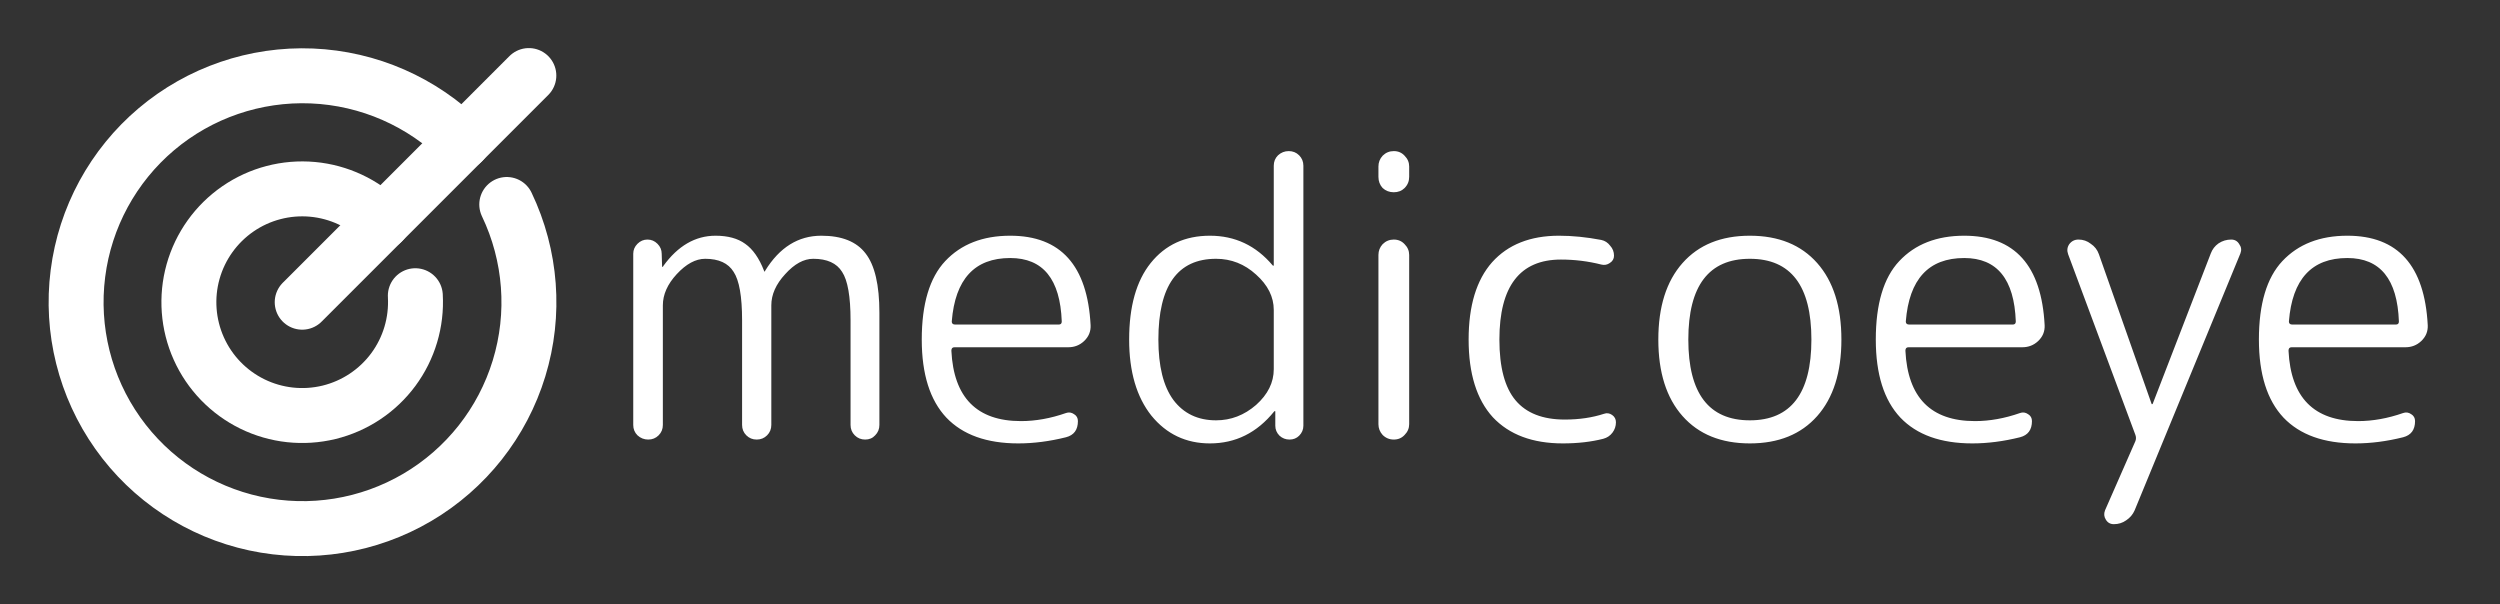 <svg width="91" height="22" viewBox="0 0 91 22" fill="none" xmlns="http://www.w3.org/2000/svg">
<rect x="0" y="0" width="91" height="22" fill="#333333" stroke="none"/>
<path d="M11 11L19.25 2.75" stroke="white" stroke-width="2" stroke-linecap="round" stroke-linejoin="round"/>
<path d="M16.834 5.166C15.372 3.708 13.417 2.851 11.354 2.765C9.291 2.68 7.271 3.371 5.693 4.703C4.116 6.036 3.096 7.911 2.836 9.96C2.575 12.008 3.093 14.079 4.286 15.764C5.479 17.449 7.262 18.624 9.28 19.058C11.299 19.492 13.407 19.152 15.187 18.106C16.967 17.06 18.29 15.384 18.893 13.409C19.497 11.435 19.337 9.306 18.446 7.443" stroke="white" stroke-width="2" stroke-linecap="round" stroke-linejoin="round"/>
<path d="M13.917 8.083C13.235 7.401 12.335 6.98 11.375 6.892C10.415 6.805 9.454 7.056 8.66 7.603C7.866 8.151 7.288 8.959 7.028 9.887C6.768 10.816 6.842 11.807 7.236 12.687C7.63 13.567 8.321 14.281 9.187 14.705C10.053 15.129 11.04 15.236 11.977 15.008C12.914 14.779 13.742 14.229 14.316 13.454C14.889 12.679 15.173 11.727 15.118 10.764" stroke="white" stroke-width="2" stroke-linecap="round" stroke-linejoin="round"/>
<path d="M23.974 15.846C23.871 15.949 23.745 16 23.596 16C23.447 16 23.316 15.949 23.204 15.846C23.101 15.743 23.05 15.617 23.05 15.468V9.238C23.05 9.098 23.101 8.977 23.204 8.874C23.307 8.771 23.428 8.72 23.568 8.72C23.708 8.72 23.829 8.771 23.932 8.874C24.035 8.977 24.086 9.098 24.086 9.238L24.1 9.7C24.1 9.709 24.105 9.714 24.114 9.714C24.133 9.714 24.142 9.705 24.142 9.686C24.674 8.949 25.309 8.58 26.046 8.58C26.494 8.58 26.853 8.678 27.124 8.874C27.404 9.07 27.633 9.397 27.81 9.854C27.81 9.873 27.815 9.882 27.824 9.882C27.843 9.882 27.852 9.873 27.852 9.854C28.375 9.005 29.056 8.58 29.896 8.58C30.643 8.58 31.179 8.795 31.506 9.224C31.842 9.653 32.01 10.372 32.01 11.38V15.468C32.01 15.617 31.959 15.743 31.856 15.846C31.763 15.949 31.641 16 31.492 16C31.343 16 31.217 15.949 31.114 15.846C31.011 15.743 30.96 15.617 30.96 15.468V11.66C30.96 10.792 30.857 10.204 30.652 9.896C30.456 9.579 30.106 9.42 29.602 9.42C29.257 9.42 28.916 9.607 28.58 9.98C28.244 10.344 28.076 10.722 28.076 11.114V15.468C28.076 15.617 28.025 15.743 27.922 15.846C27.819 15.949 27.693 16 27.544 16C27.395 16 27.269 15.949 27.166 15.846C27.063 15.743 27.012 15.617 27.012 15.468V11.66C27.012 10.792 26.909 10.204 26.704 9.896C26.508 9.579 26.163 9.42 25.668 9.42C25.323 9.42 24.977 9.607 24.632 9.98C24.296 10.344 24.128 10.722 24.128 11.114V15.468C24.128 15.617 24.077 15.743 23.974 15.846ZM36.772 9.392C35.475 9.392 34.766 10.162 34.644 11.702C34.644 11.777 34.686 11.814 34.77 11.814H38.536C38.611 11.814 38.648 11.777 38.648 11.702C38.592 10.162 37.967 9.392 36.772 9.392ZM37.066 16.14C35.918 16.14 35.045 15.827 34.448 15.202C33.851 14.567 33.552 13.62 33.552 12.36C33.552 11.063 33.837 10.111 34.406 9.504C34.985 8.888 35.773 8.58 36.772 8.58C38.611 8.58 39.586 9.667 39.698 11.842C39.708 12.066 39.628 12.257 39.46 12.416C39.301 12.565 39.11 12.64 38.886 12.64H34.742C34.667 12.64 34.63 12.682 34.63 12.766C34.714 14.474 35.559 15.328 37.164 15.328C37.696 15.328 38.242 15.23 38.802 15.034C38.905 14.997 39.003 15.011 39.096 15.076C39.19 15.132 39.236 15.216 39.236 15.328C39.236 15.645 39.092 15.841 38.802 15.916C38.205 16.065 37.626 16.14 37.066 16.14ZM44.265 9.42C42.865 9.42 42.165 10.4 42.165 12.36C42.165 13.331 42.347 14.063 42.711 14.558C43.084 15.053 43.602 15.3 44.265 15.3C44.806 15.3 45.291 15.113 45.721 14.74C46.15 14.357 46.365 13.923 46.365 13.438V11.282C46.365 10.806 46.15 10.377 45.721 9.994C45.301 9.611 44.815 9.42 44.265 9.42ZM44.041 16.14C43.173 16.14 42.463 15.804 41.913 15.132C41.371 14.451 41.101 13.527 41.101 12.36C41.101 11.156 41.362 10.227 41.885 9.574C42.417 8.911 43.135 8.58 44.041 8.58C44.955 8.58 45.716 8.939 46.323 9.658C46.332 9.667 46.341 9.672 46.351 9.672C46.36 9.672 46.365 9.667 46.365 9.658V6.032C46.365 5.883 46.416 5.757 46.519 5.654C46.631 5.551 46.761 5.5 46.911 5.5C47.06 5.5 47.186 5.551 47.289 5.654C47.391 5.757 47.443 5.883 47.443 6.032V15.496C47.443 15.636 47.391 15.757 47.289 15.86C47.195 15.953 47.079 16 46.939 16C46.799 16 46.677 15.953 46.575 15.86C46.472 15.757 46.421 15.636 46.421 15.496V14.978C46.421 14.969 46.416 14.964 46.407 14.964C46.397 14.964 46.388 14.969 46.379 14.978C45.753 15.753 44.974 16.14 44.041 16.14ZM51.127 15.832C51.024 15.944 50.893 16 50.734 16C50.576 16 50.441 15.944 50.328 15.832C50.226 15.72 50.175 15.589 50.175 15.44V9.28C50.175 9.131 50.226 9 50.328 8.888C50.441 8.776 50.576 8.72 50.734 8.72C50.893 8.72 51.024 8.776 51.127 8.888C51.239 9 51.294 9.131 51.294 9.28V15.44C51.294 15.589 51.239 15.72 51.127 15.832ZM51.127 6.844C51.024 6.947 50.893 6.998 50.734 6.998C50.576 6.998 50.441 6.947 50.328 6.844C50.226 6.732 50.175 6.597 50.175 6.438V6.06C50.175 5.911 50.226 5.78 50.328 5.668C50.441 5.556 50.576 5.5 50.734 5.5C50.893 5.5 51.024 5.556 51.127 5.668C51.239 5.78 51.294 5.911 51.294 6.06V6.438C51.294 6.597 51.239 6.732 51.127 6.844ZM56.888 16.14C55.787 16.14 54.938 15.823 54.34 15.188C53.752 14.544 53.458 13.601 53.458 12.36C53.458 11.128 53.743 10.19 54.312 9.546C54.891 8.902 55.703 8.58 56.748 8.58C57.234 8.58 57.747 8.631 58.288 8.734C58.419 8.762 58.526 8.832 58.61 8.944C58.704 9.047 58.75 9.168 58.75 9.308C58.75 9.42 58.699 9.509 58.596 9.574C58.503 9.639 58.4 9.658 58.288 9.63C57.812 9.509 57.322 9.448 56.818 9.448C55.325 9.448 54.578 10.419 54.578 12.36C54.578 13.368 54.774 14.105 55.166 14.572C55.558 15.039 56.156 15.272 56.958 15.272C57.481 15.272 57.957 15.202 58.386 15.062C58.489 15.025 58.587 15.039 58.68 15.104C58.774 15.169 58.82 15.258 58.82 15.37C58.82 15.51 58.778 15.636 58.694 15.748C58.61 15.86 58.498 15.935 58.358 15.972C57.92 16.084 57.43 16.14 56.888 16.14ZM65.935 12.36C65.935 10.4 65.188 9.42 63.695 9.42C62.201 9.42 61.455 10.4 61.455 12.36C61.455 14.32 62.201 15.3 63.695 15.3C65.188 15.3 65.935 14.32 65.935 12.36ZM66.145 15.146C65.557 15.809 64.74 16.14 63.695 16.14C62.649 16.14 61.833 15.809 61.245 15.146C60.657 14.483 60.363 13.555 60.363 12.36C60.363 11.165 60.657 10.237 61.245 9.574C61.833 8.911 62.649 8.58 63.695 8.58C64.74 8.58 65.557 8.911 66.145 9.574C66.733 10.237 67.027 11.165 67.027 12.36C67.027 13.555 66.733 14.483 66.145 15.146ZM71.499 9.392C70.201 9.392 69.492 10.162 69.371 11.702C69.371 11.777 69.413 11.814 69.497 11.814H73.263C73.337 11.814 73.375 11.777 73.375 11.702C73.319 10.162 72.693 9.392 71.499 9.392ZM71.793 16.14C70.645 16.14 69.772 15.827 69.175 15.202C68.577 14.567 68.279 13.62 68.279 12.36C68.279 11.063 68.563 10.111 69.133 9.504C69.711 8.888 70.5 8.58 71.499 8.58C73.337 8.58 74.313 9.667 74.425 11.842C74.434 12.066 74.355 12.257 74.187 12.416C74.028 12.565 73.837 12.64 73.613 12.64H69.469C69.394 12.64 69.357 12.682 69.357 12.766C69.441 14.474 70.285 15.328 71.891 15.328C72.423 15.328 72.969 15.23 73.529 15.034C73.631 14.997 73.729 15.011 73.823 15.076C73.916 15.132 73.963 15.216 73.963 15.328C73.963 15.645 73.818 15.841 73.529 15.916C72.931 16.065 72.353 16.14 71.793 16.14ZM77.729 15.832L75.279 9.252C75.232 9.121 75.246 9 75.321 8.888C75.405 8.776 75.517 8.72 75.657 8.72C75.825 8.72 75.974 8.771 76.105 8.874C76.245 8.967 76.343 9.093 76.399 9.252L78.317 14.698C78.317 14.707 78.322 14.712 78.331 14.712C78.35 14.712 78.359 14.707 78.359 14.698L80.473 9.224C80.529 9.075 80.622 8.953 80.753 8.86C80.893 8.767 81.047 8.72 81.215 8.72C81.346 8.72 81.444 8.776 81.509 8.888C81.584 8.991 81.598 9.103 81.551 9.224L77.701 18.576C77.636 18.725 77.533 18.847 77.393 18.94C77.262 19.033 77.113 19.08 76.945 19.08C76.814 19.08 76.716 19.024 76.651 18.912C76.586 18.809 76.576 18.697 76.623 18.576L77.729 16.056C77.757 15.981 77.757 15.907 77.729 15.832ZM85.444 9.392C84.147 9.392 83.437 10.162 83.316 11.702C83.316 11.777 83.358 11.814 83.442 11.814H87.208C87.283 11.814 87.32 11.777 87.32 11.702C87.264 10.162 86.639 9.392 85.444 9.392ZM85.738 16.14C84.59 16.14 83.717 15.827 83.12 15.202C82.523 14.567 82.224 13.62 82.224 12.36C82.224 11.063 82.509 10.111 83.078 9.504C83.657 8.888 84.445 8.58 85.444 8.58C87.283 8.58 88.258 9.667 88.37 11.842C88.379 12.066 88.3 12.257 88.132 12.416C87.973 12.565 87.782 12.64 87.558 12.64H83.414C83.339 12.64 83.302 12.682 83.302 12.766C83.386 14.474 84.231 15.328 85.836 15.328C86.368 15.328 86.914 15.23 87.474 15.034C87.577 14.997 87.675 15.011 87.768 15.076C87.861 15.132 87.908 15.216 87.908 15.328C87.908 15.645 87.763 15.841 87.474 15.916C86.877 16.065 86.298 16.14 85.738 16.14Z" fill="white"/>
</svg>
